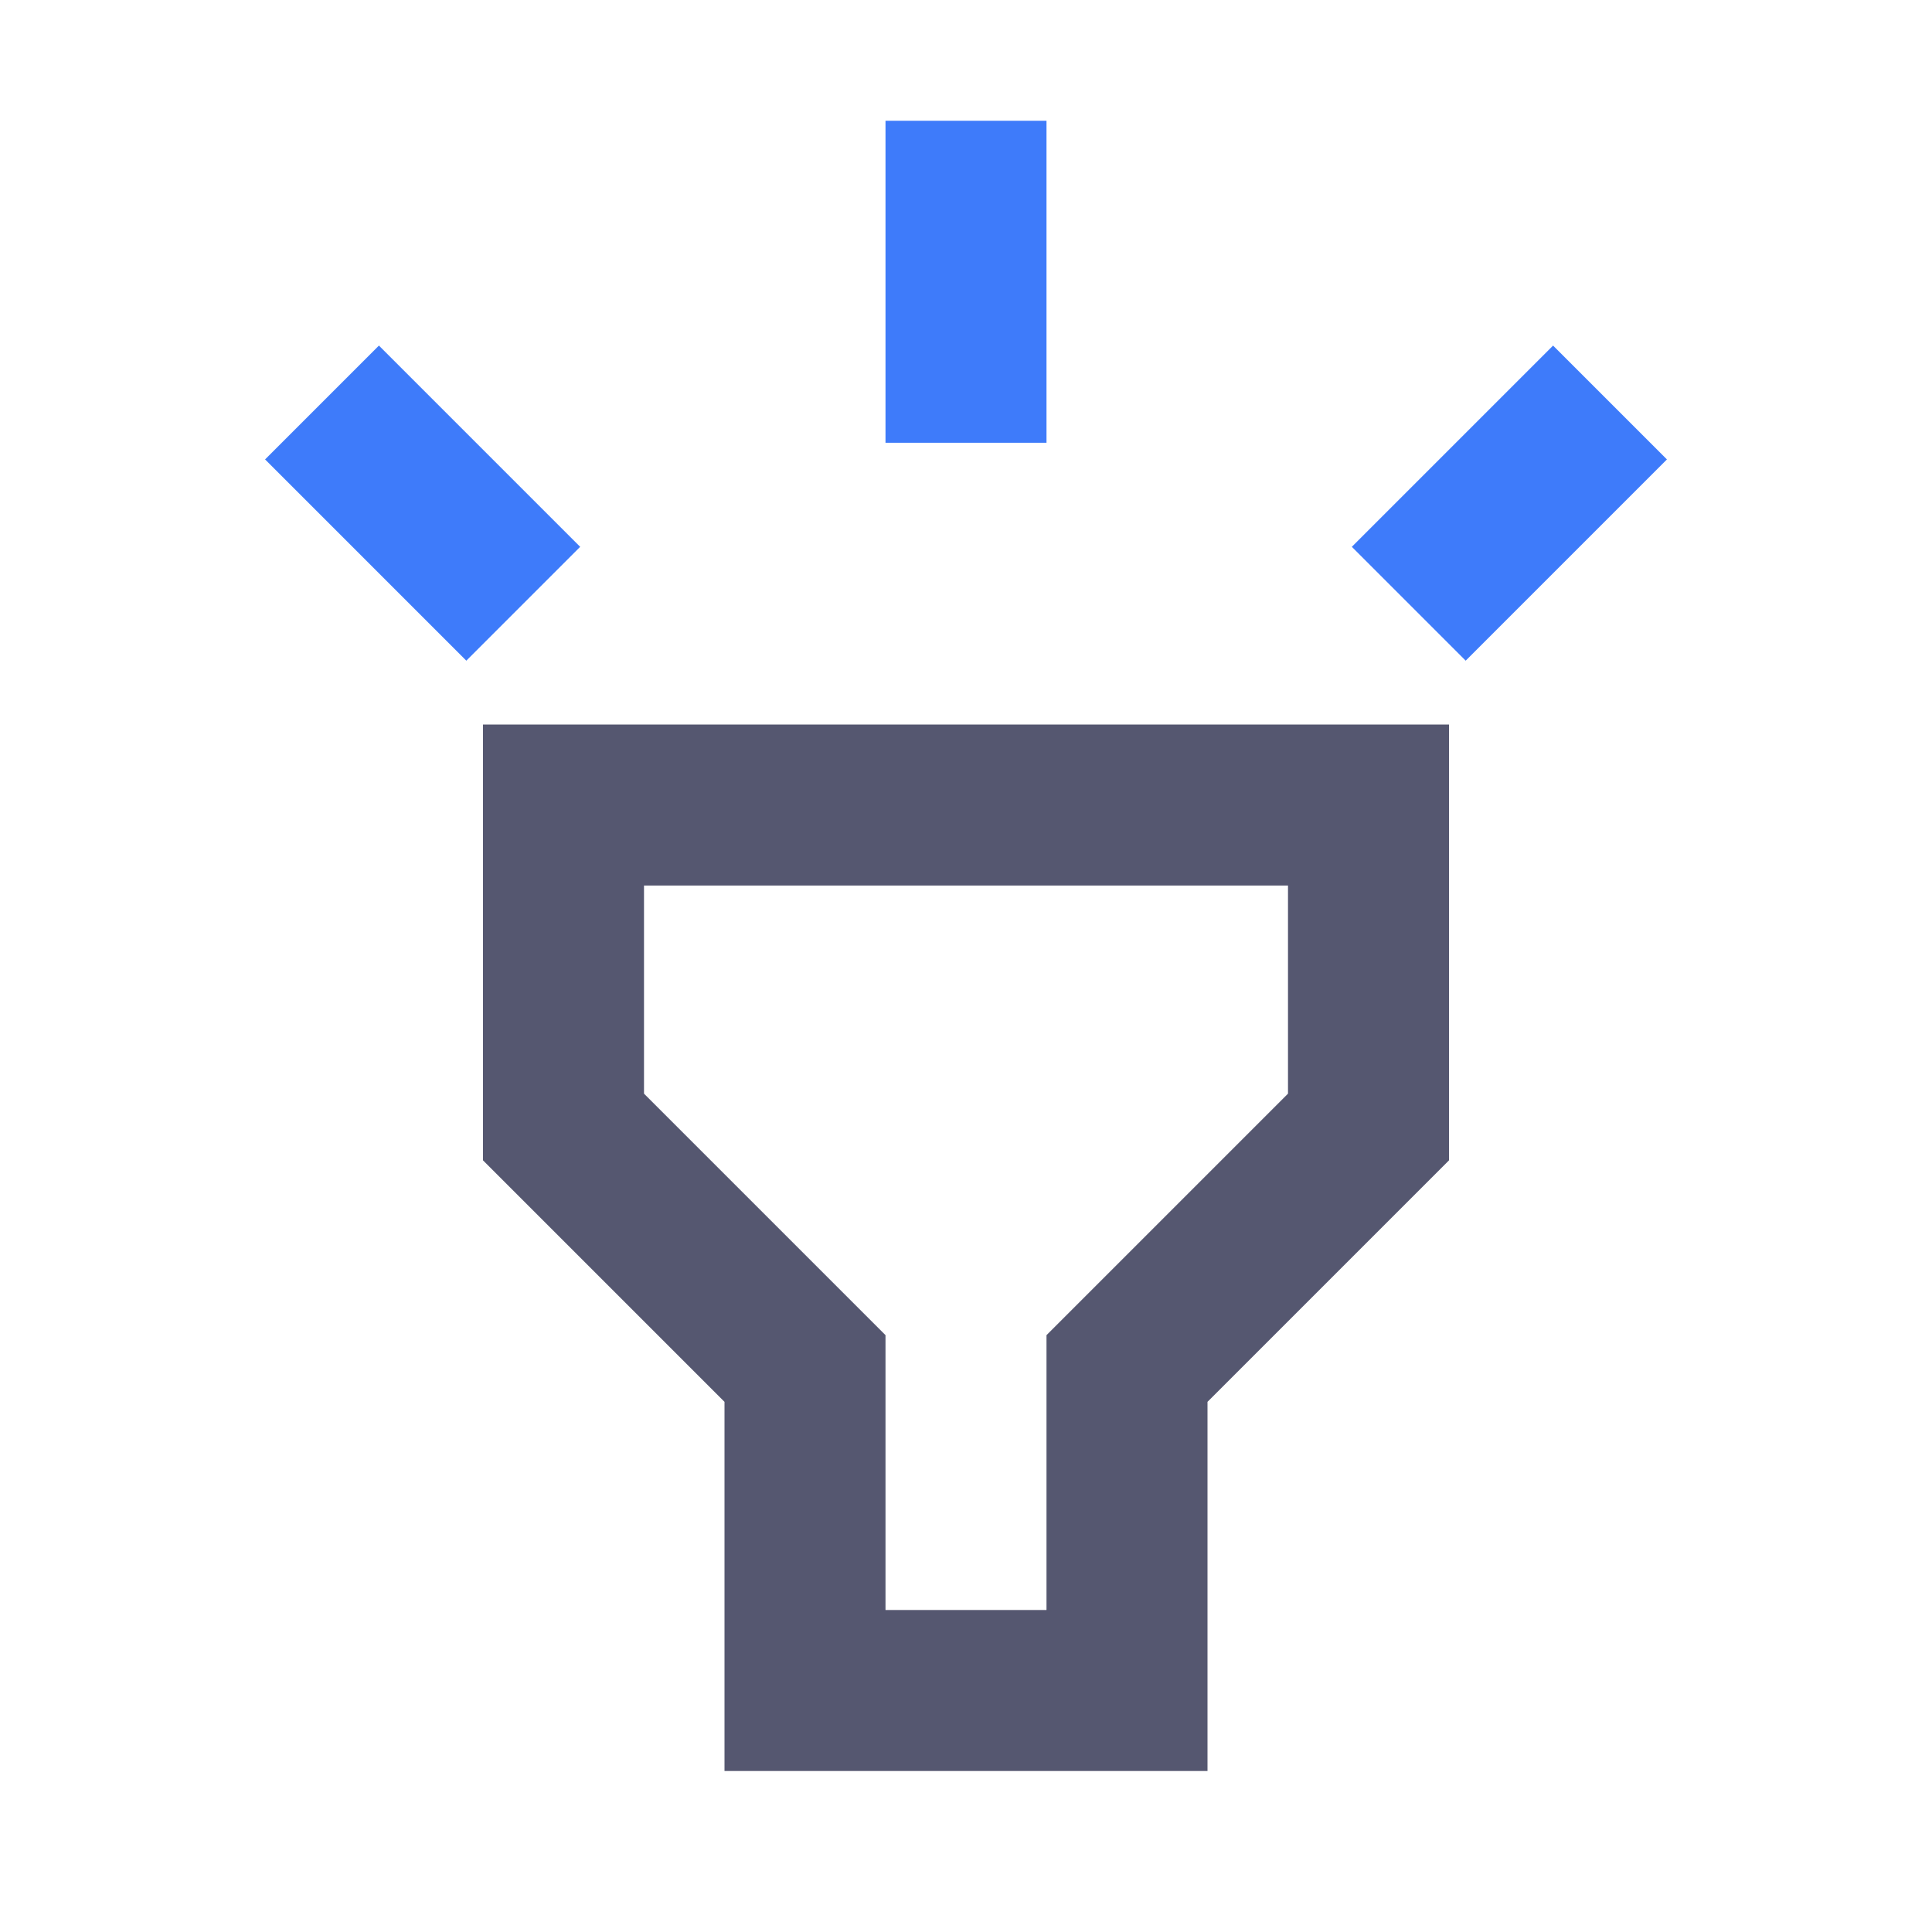 <svg width="24" height="24" viewBox="0 0 24 24" fill="none" xmlns="http://www.w3.org/2000/svg">
<path d="M17 10H7V14L10 17V21H14V17L17 14V10Z" stroke="#555770" stroke-width="2"/>
<path d="M4 5L6.5 7.5M12 1.5V5.5M20 5L17.5 7.5" stroke="#3E7BFA" stroke-width="2"/>
</svg>
